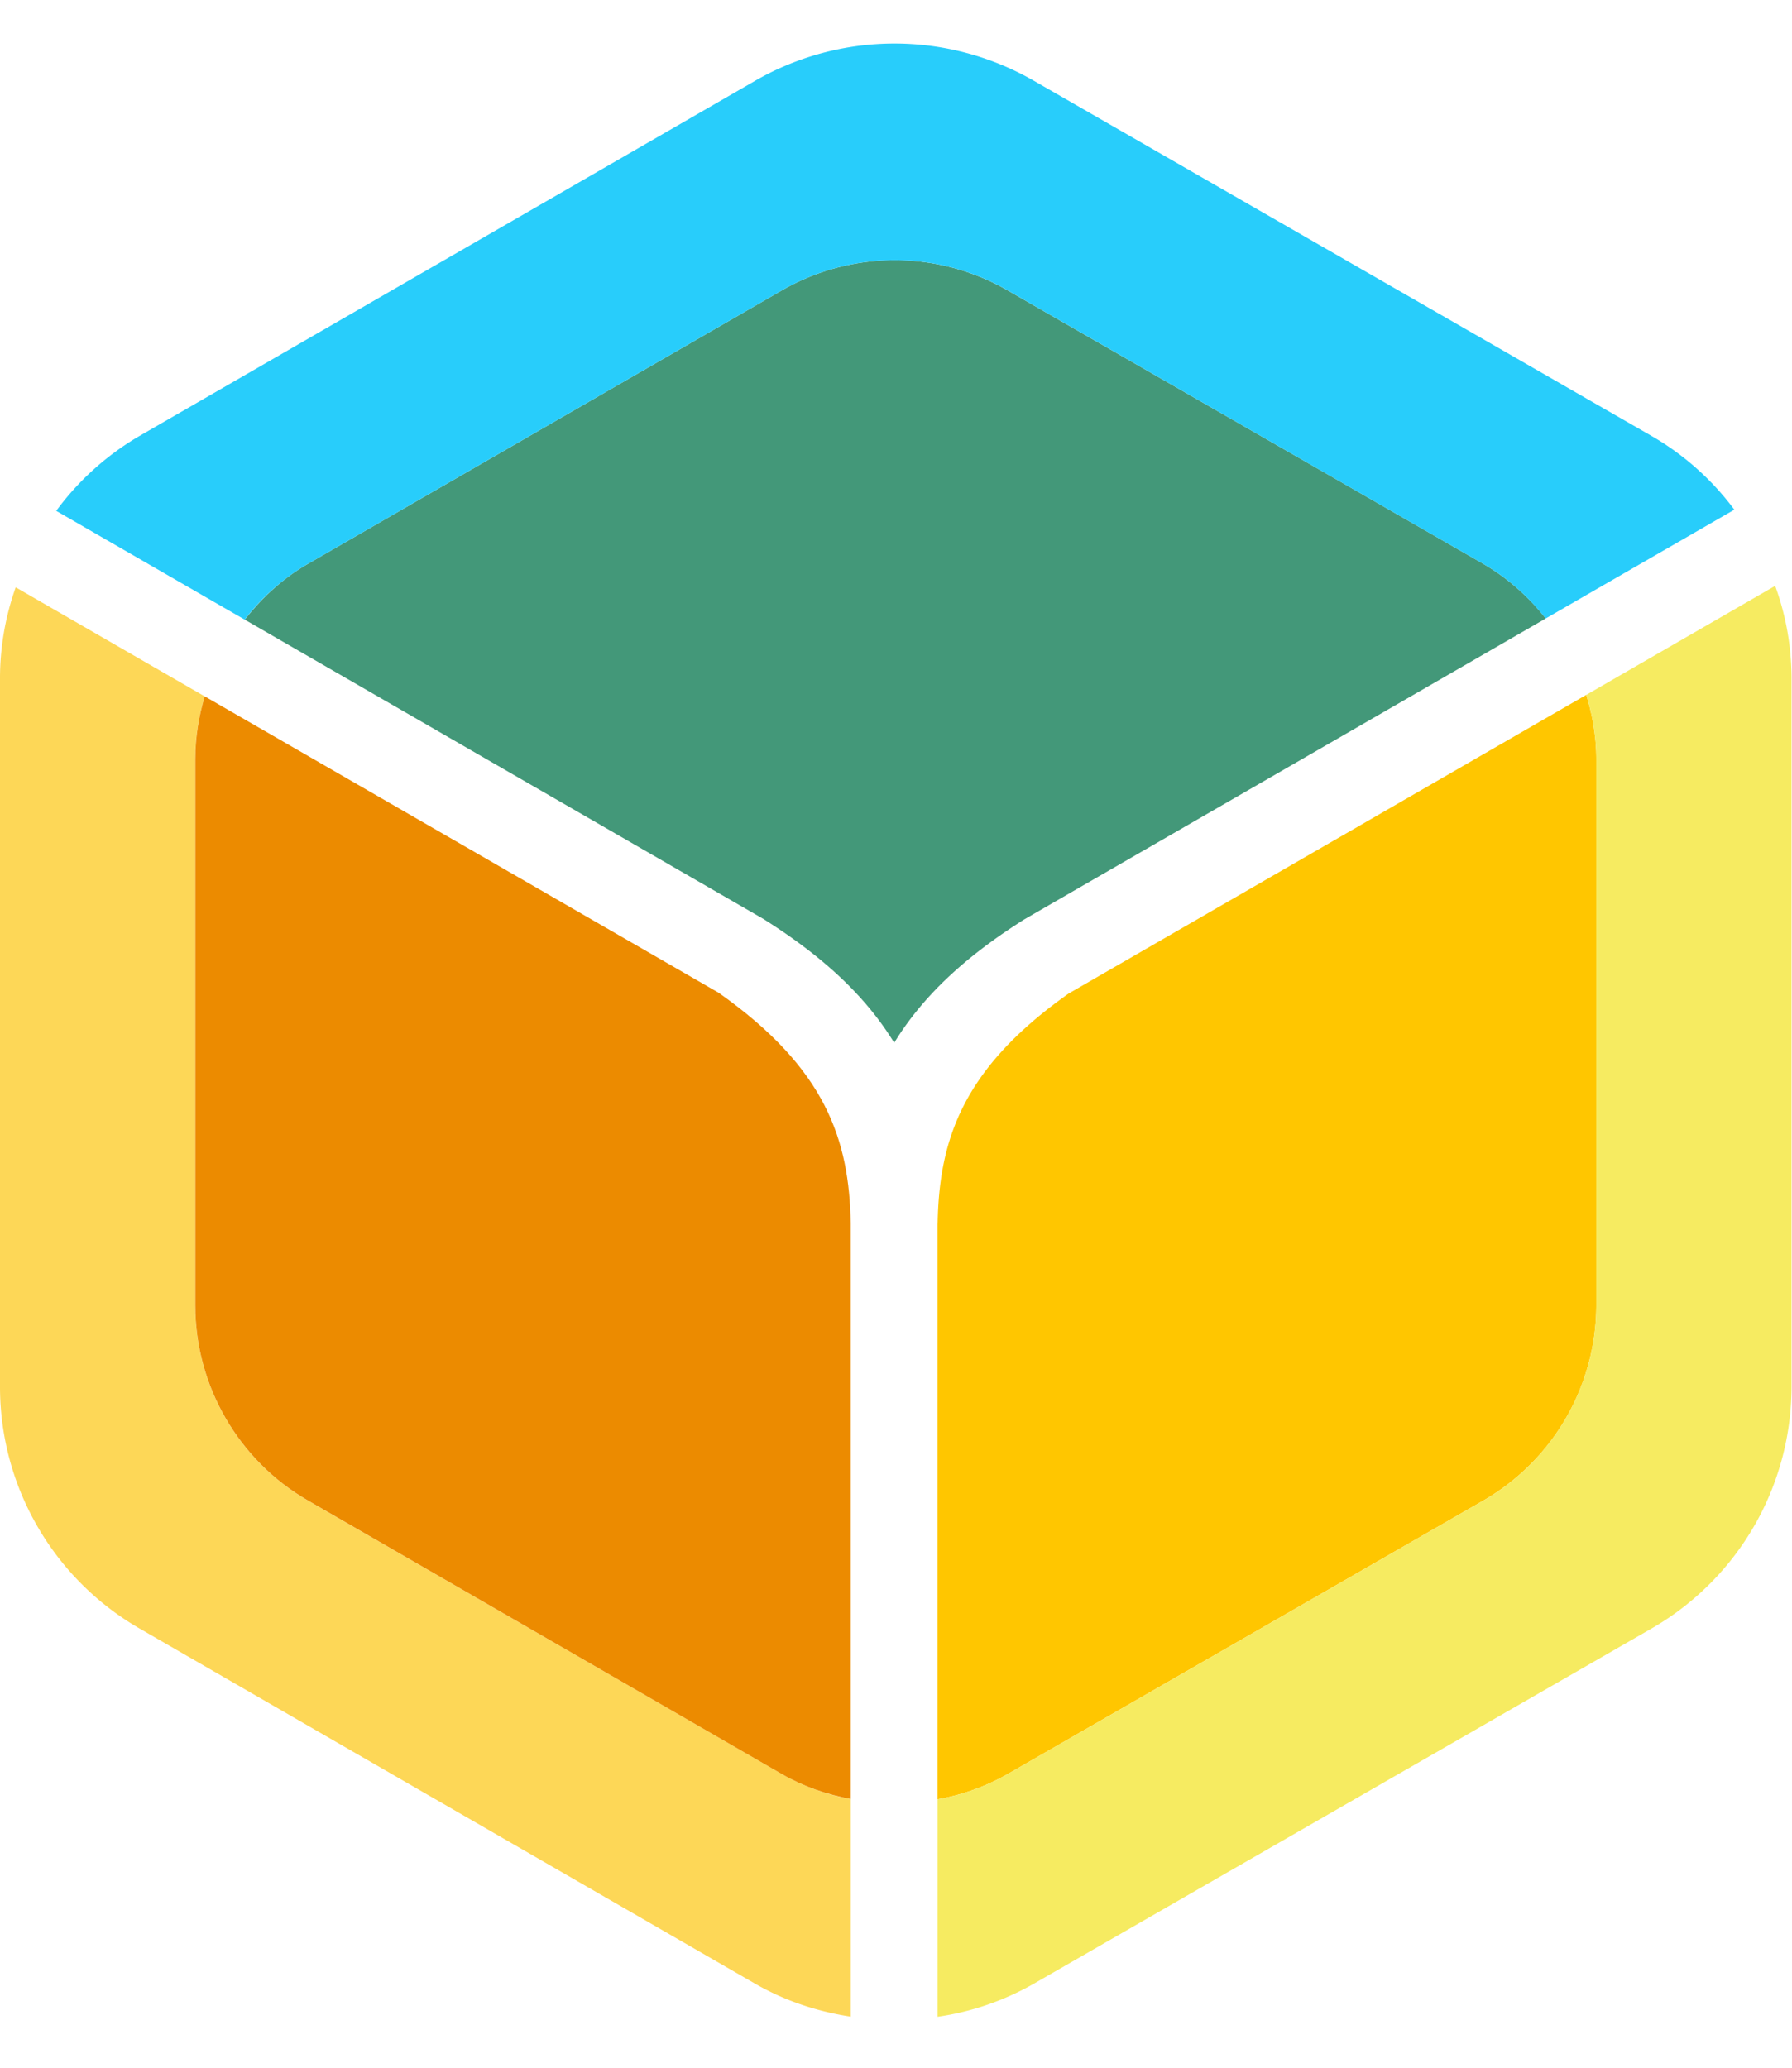 <svg xmlns="http://www.w3.org/2000/svg" width="26" height="30" viewBox="0 0 38 42">
    <g fill="none" fill-rule="evenodd">
        <path fill="#FFC600" d="M19.882 25.025v12.206a4.639 4.639 0 0 0 1.473-.528l10.1-5.807a4.786 4.786 0 0 0 2.395-4.14V15.175c0-.47-.078-.926-.213-1.363L22.66 20.145c-2.257 1.596-2.745 3.107-2.777 4.88"/>
        <path fill="#F6EB61" d="M37.643 11.5l-4.006 2.312c.135.436.212.893.212 1.361v11.584c0 1.703-.917 3.29-2.394 4.14l-10.1 5.806a4.645 4.645 0 0 1-1.472.529v4.61a5.77 5.77 0 0 0 2.03-.695l13.116-7.542a5.922 5.922 0 0 0 2.961-5.119V13.444a5.74 5.74 0 0 0-.347-1.944"/>
        <path fill="#439879" d="M18.962 21.189c.597-.975 1.487-1.816 2.766-2.621l11.05-6.376a4.672 4.672 0 0 0-1.323-1.158l-10.1-5.806a4.791 4.791 0 0 0-4.767.002L6.53 11.033c-.53.305-.974.716-1.34 1.184l10.998 6.346c1.286.81 2.177 1.651 2.774 2.626"/>
        <path fill="#28CDFB" d="M6.53 11.033L16.588 5.23a4.791 4.791 0 0 1 4.767-.003l10.1 5.808c.52.299.96.7 1.322 1.157l4-2.307a5.779 5.779 0 0 0-1.749-1.56L21.912.783a5.926 5.926 0 0 0-5.894.004L2.955 8.323A5.863 5.863 0 0 0 1.192 9.91l3.997 2.306a4.68 4.68 0 0 1 1.34-1.184"/>
        <path fill="#FDD757" d="M16.588 36.7L6.53 30.897a4.786 4.786 0 0 1-2.39-4.136V15.17c0-.456.075-.9.201-1.326L.333 11.531A5.77 5.77 0 0 0 0 13.438v15.055a5.918 5.918 0 0 0 2.955 5.114l13.062 7.537c.62.356 1.3.585 2.024.696v-4.613a4.63 4.63 0 0 1-1.453-.527"/>
        <path fill="#EC8B00" d="M15.247 20.133l-10.906-6.29c-.126.426-.2.87-.2 1.326V26.76c0 1.702.916 3.287 2.39 4.136L16.587 36.7c.457.262.949.43 1.453.525V25.022c-.032-1.77-.519-3.281-2.794-4.889"/>
    </g>
</svg>

